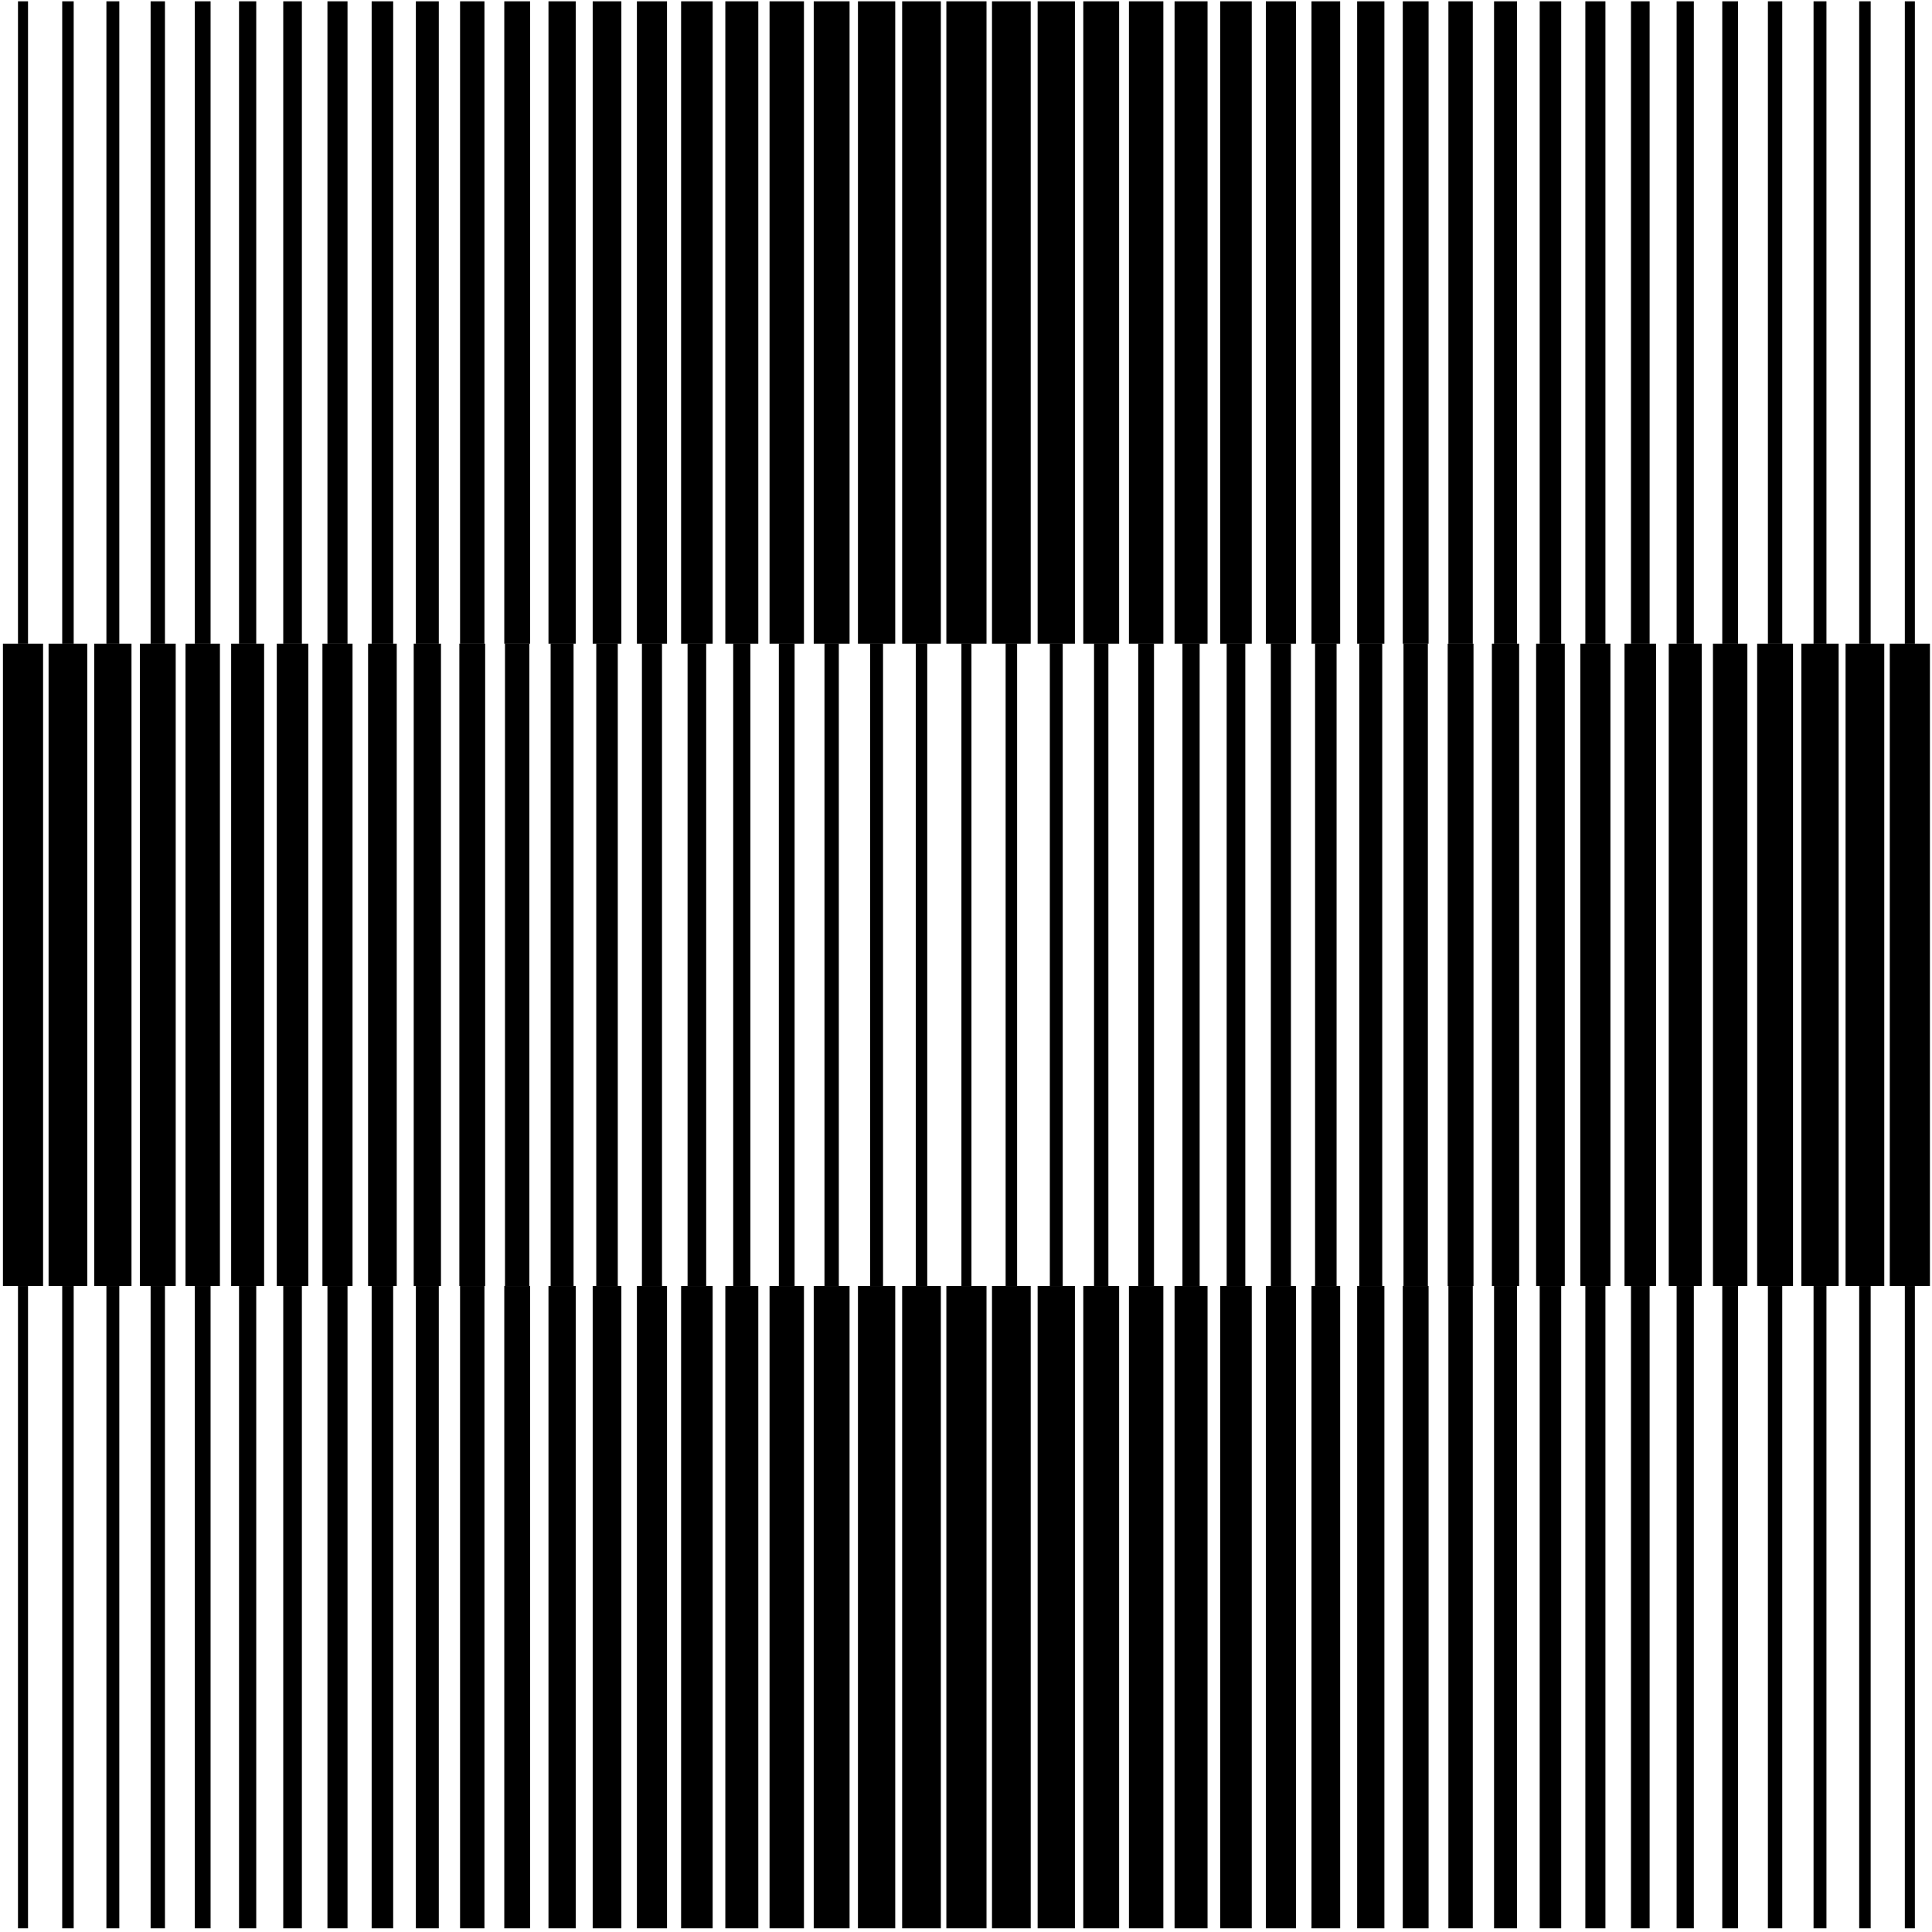 <svg
    width="385"
    height="385"
    viewBox="0 0 385 385"
    fill="none"
    xmlns="http://www.w3.org/2000/svg"
>
    <path
        d="M5.585 0.263H3.585V128.263H5.585V0.263Z"
        fill="black"
    />
    <path
        d="M14.685 0.263H12.397V128.263H14.685V0.263Z"
        fill="black"
    />
    <path
        d="M23.775 0.263H21.204V128.263H23.775V0.263Z"
        fill="black"
    />
    <path
        d="M32.872 0.263H30.014V128.263H32.872V0.263Z"
        fill="black"
    />
    <path
        d="M41.963 0.263H38.822V128.263H41.963V0.263Z"
        fill="black"
    />
    <path d="M51.062 0.263H47.633V128.263H51.062V0.263Z" fill="black" />
    <path
        d="M60.156 0.263H56.444V128.263H60.156V0.263Z"
        fill="black"
    />
    <path d="M69.251 0.263H65.251V128.263H69.251V0.263Z" fill="black" />
    <path
        d="M78.35 0.263H74.062V128.263H78.35V0.263Z"
        fill="black"
    />
    <path d="M87.443 0.263H82.872V128.263H87.443V0.263Z" fill="black" />
    <path
        d="M96.538 0.263H91.68V128.263H96.538V0.263Z"
        fill="black"
    />
    <path
        d="M105.633 0.263H100.491V128.263H105.633V0.263Z"
        fill="black"
    />
    <path
        d="M114.727 0.263H109.298V128.263H114.727V0.263Z"
        fill="black"
    />
    <path
        d="M123.822 0.263H118.109V128.263H123.822V0.263Z"
        fill="black"
    />
    <path d="M132.92 0.263H126.92V128.263H132.92V0.263Z" fill="black" />
    <path
        d="M142.015 0.263H135.727V128.263H142.015V0.263Z"
        fill="black"
    />
    <path d="M151.11 0.263H144.539V128.263H151.11V0.263Z" fill="black" />
    <path d="M160.208 0.263H153.35V128.263H160.208V0.263Z" fill="black" />
    <path
        d="M169.298 0.263H162.156V128.263H169.298V0.263Z"
        fill="black"
    />
    <path
        d="M178.397 0.263H170.968V128.263H178.397V0.263Z"
        fill="black"
    />
    <path
        d="M187.487 0.263H179.775V128.263H187.487V0.263Z"
        fill="black"
    />
    <path
        d="M196.585 0.263H188.585V128.263H196.585V0.263Z"
        fill="black"
    />
    <path
        d="M381.586 0.263H379.586V128.263H381.586V0.263Z"
        fill="black"
    />
    <path
        d="M372.778 0.263H370.491V128.263H372.778V0.263Z"
        fill="black"
    />
    <path
        d="M363.967 0.263H361.396V128.263H363.967V0.263Z"
        fill="black"
    />
    <path
        d="M355.157 0.263H352.299V128.263H355.157V0.263Z"
        fill="black"
    />
    <path
        d="M346.346 0.263H343.204V128.263H346.346V0.263Z"
        fill="black"
    />
    <path d="M337.54 0.263H334.111V128.263H337.54V0.263Z" fill="black" />
    <path
        d="M328.728 0.263H325.015V128.263H328.728V0.263Z"
        fill="black"
    />
    <path d="M319.92 0.263H315.92V128.263H319.92V0.263Z" fill="black" />
    <path
        d="M311.109 0.263H306.822V128.263H311.109V0.263Z"
        fill="black"
    />
    <path
        d="M302.299 0.263H297.728V128.263H302.299V0.263Z"
        fill="black"
    />
    <path
        d="M293.491 0.263H288.633V128.263H293.491V0.263Z"
        fill="black"
    />
    <path
        d="M284.681 0.263H279.539V128.263H284.681V0.263Z"
        fill="black"
    />
    <path
        d="M275.874 0.263H270.445V128.263H275.874V0.263Z"
        fill="black"
    />
    <path
        d="M267.062 0.263H261.349V128.263H267.062V0.263Z"
        fill="black"
    />
    <path
        d="M258.251 0.263H252.251V128.263H258.251V0.263Z"
        fill="black"
    />
    <path
        d="M249.444 0.263H243.157V128.263H249.444V0.263Z"
        fill="black"
    />
    <path
        d="M240.633 0.263H234.062V128.263H240.633V0.263Z"
        fill="black"
    />
    <path
        d="M231.826 0.263H224.968V128.263H231.826V0.263Z"
        fill="black"
    />
    <path
        d="M223.015 0.263H215.873V128.263H223.015V0.263Z"
        fill="black"
    />
    <path
        d="M214.203 0.263H206.774V128.263H214.203V0.263Z"
        fill="black"
    />
    <path d="M205.393 0.263H197.68V128.263H205.393V0.263Z" fill="black" />
    <path d="M5.585 256.263H3.585V384.263H5.585V256.263Z" fill="black" />
    <path d="M14.685 256.263H12.397V384.263H14.685V256.263Z" fill="black" />
    <path d="M23.775 256.263H21.204V384.263H23.775V256.263Z" fill="black" />
    <path d="M32.872 256.263H30.014V384.263H32.872V256.263Z" fill="black" />
    <path d="M41.963 256.263H38.822V384.263H41.963V256.263Z" fill="black" />
    <path d="M51.062 256.263H47.633V384.263H51.062V256.263Z" fill="black" />
    <path d="M60.156 256.263H56.444V384.263H60.156V256.263Z" fill="black" />
    <path d="M69.251 256.263H65.251V384.263H69.251V256.263Z" fill="black" />
    <path d="M78.35 256.263H74.062V384.263H78.35V256.263Z" fill="black" />
    <path d="M87.443 256.263H82.872V384.263H87.443V256.263Z" fill="black" />
    <path d="M96.538 256.263H91.68V384.263H96.538V256.263Z" fill="black" />
    <path d="M105.633 256.263H100.491V384.263H105.633V256.263Z" fill="black" />
    <path d="M114.727 256.263H109.298V384.263H114.727V256.263Z" fill="black" />
    <path d="M123.822 256.263H118.109V384.263H123.822V256.263Z" fill="black" />
    <path d="M132.92 256.263H126.92V384.263H132.92V256.263Z" fill="black" />
    <path d="M142.015 256.263H135.727V384.263H142.015V256.263Z" fill="black" />
    <path d="M151.11 256.263H144.539V384.263H151.11V256.263Z" fill="black" />
    <path d="M160.208 256.263H153.35V384.263H160.208V256.263Z" fill="black" />
    <path d="M169.298 256.263H162.156V384.263H169.298V256.263Z" fill="black" />
    <path d="M178.397 256.263H170.968V384.263H178.397V256.263Z" fill="black" />
    <path d="M187.487 256.263H179.775V384.263H187.487V256.263Z" fill="black" />
    <path d="M196.585 256.263H188.585V384.263H196.585V256.263Z" fill="black" />
    <path d="M381.586 256.263H379.586V384.263H381.586V256.263Z" fill="black" />
    <path d="M372.778 256.263H370.491V384.263H372.778V256.263Z" fill="black" />
    <path d="M363.967 256.263H361.396V384.263H363.967V256.263Z" fill="black" />
    <path d="M355.157 256.263H352.299V384.263H355.157V256.263Z" fill="black" />
    <path d="M346.346 256.263H343.204V384.263H346.346V256.263Z" fill="black" />
    <path d="M337.54 256.263H334.111V384.263H337.54V256.263Z" fill="black" />
    <path d="M328.728 256.263H325.015V384.263H328.728V256.263Z" fill="black" />
    <path d="M319.92 256.263H315.92V384.263H319.92V256.263Z" fill="black" />
    <path d="M311.109 256.263H306.822V384.263H311.109V256.263Z" fill="black" />
    <path d="M302.299 256.263H297.728V384.263H302.299V256.263Z" fill="black" />
    <path d="M293.491 256.263H288.633V384.263H293.491V256.263Z" fill="black" />
    <path d="M284.681 256.263H279.539V384.263H284.681V256.263Z" fill="black" />
    <path d="M275.874 256.263H270.445V384.263H275.874V256.263Z" fill="black" />
    <path d="M267.062 256.263H261.349V384.263H267.062V256.263Z" fill="black" />
    <path d="M258.251 256.263H252.251V384.263H258.251V256.263Z" fill="black" />
    <path d="M249.444 256.263H243.157V384.263H249.444V256.263Z" fill="black" />
    <path d="M240.633 256.263H234.062V384.263H240.633V256.263Z" fill="black" />
    <path d="M231.826 256.263H224.968V384.263H231.826V256.263Z" fill="black" />
    <path d="M223.015 256.263H215.873V384.263H223.015V256.263Z" fill="black" />
    <path d="M214.203 256.263H206.774V384.263H214.203V256.263Z" fill="black" />
    <path d="M205.393 256.263H197.68V384.263H205.393V256.263Z" fill="black" />
    <path d="M193.586 128.263H191.586V256.263H193.586V128.263Z" fill="black" />
    <path d="M184.778 128.263H182.491V256.263H184.778V128.263Z" fill="black" />
    <path d="M175.968 128.263H173.397V256.263H175.968V128.263Z" fill="black" />
    <path d="M167.157 128.263H164.298V256.263H167.157V128.263Z" fill="black" />
    <path d="M158.345 128.263H155.204V256.263H158.345V128.263Z" fill="black" />
    <path d="M149.538 128.263H146.109V256.263H149.538V128.263Z" fill="black" />
    <path d="M140.728 128.263H137.015V256.263H140.728V128.263Z" fill="black" />
    <path d="M131.92 128.263H127.92V256.263H131.92V128.263Z" fill="black" />
    <path d="M123.109 128.263H118.821V256.263H123.109V128.263Z" fill="black" />
    <path d="M114.298 128.263H109.727V256.263H114.298V128.263Z" fill="black" />
    <path d="M105.49 128.263H100.632V256.263H105.49V128.263Z" fill="black" />
    <path d="M96.68 128.263H91.538V256.263H96.68V128.263Z" fill="black" />
    <path d="M87.873 128.263H82.444V256.263H87.873V128.263Z" fill="black" />
    <path d="M79.062 128.263H73.35V256.263H79.062V128.263Z" fill="black" />
    <path d="M70.252 128.263H64.252V256.263H70.252V128.263Z" fill="black" />
    <path d="M61.444 128.263H55.157V256.263H61.444V128.263Z" fill="black" />
    <path d="M52.633 128.263H46.062V256.263H52.633V128.263Z" fill="black" />
    <path d="M43.825 128.263H36.967V256.263H43.825V128.263Z" fill="black" />
    <path d="M35.014 128.263H27.872V256.263H35.014V128.263Z" fill="black" />
    <path d="M26.203 128.263H18.774V256.263H26.203V128.263Z" fill="black" />
    <path d="M17.393 128.263H9.68V256.263H17.393V128.263Z" fill="black" />
    <path d="M8.585 128.263H0.585V256.263H8.585V128.263Z" fill="black" />
    <path d="M202.684 128.263H200.397V256.263H202.684V128.263Z" fill="black" />
    <path d="M211.775 128.263H209.204V256.263H211.775V128.263Z" fill="black" />
    <path d="M220.873 128.263H218.015V256.263H220.873V128.263Z" fill="black" />
    <path d="M229.964 128.263H226.822V256.263H229.964V128.263Z" fill="black" />
    <path d="M239.062 128.263H235.633V256.263H239.062V128.263Z" fill="black" />
    <path d="M248.157 128.263H244.444V256.263H248.157V128.263Z" fill="black" />
    <path d="M257.252 128.263H253.252V256.263H257.252V128.263Z" fill="black" />
    <path d="M266.349 128.263H262.061V256.263H266.349V128.263Z" fill="black" />
    <path d="M275.444 128.263H270.873V256.263H275.444V128.263Z" fill="black" />
    <path d="M284.538 128.263H279.68V256.263H284.538V128.263Z" fill="black" />
    <path d="M293.633 128.263H288.491V256.263H293.633V128.263Z" fill="black" />
    <path d="M302.728 128.263H297.298V256.263H302.728V128.263Z" fill="black" />
    <path d="M311.823 128.263H306.11V256.263H311.823V128.263Z" fill="black" />
    <path d="M320.919 128.263H314.919V256.263H320.919V128.263Z" fill="black" />
    <path d="M330.015 128.263H323.727V256.263H330.015V128.263Z" fill="black" />
    <path d="M339.11 128.263H332.539V256.263H339.11V128.263Z" fill="black" />
    <path d="M348.208 128.263H341.35V256.263H348.208V128.263Z" fill="black" />
    <path d="M357.299 128.263H350.157V256.263H357.299V128.263Z" fill="black" />
    <path d="M366.396 128.263H358.967V256.263H366.396V128.263Z" fill="black" />
    <path d="M375.487 128.263H367.775V256.263H375.487V128.263Z" fill="black" />
    <path d="M384.586 128.263H376.586V256.263H384.586V128.263Z" fill="black" />
</svg>
